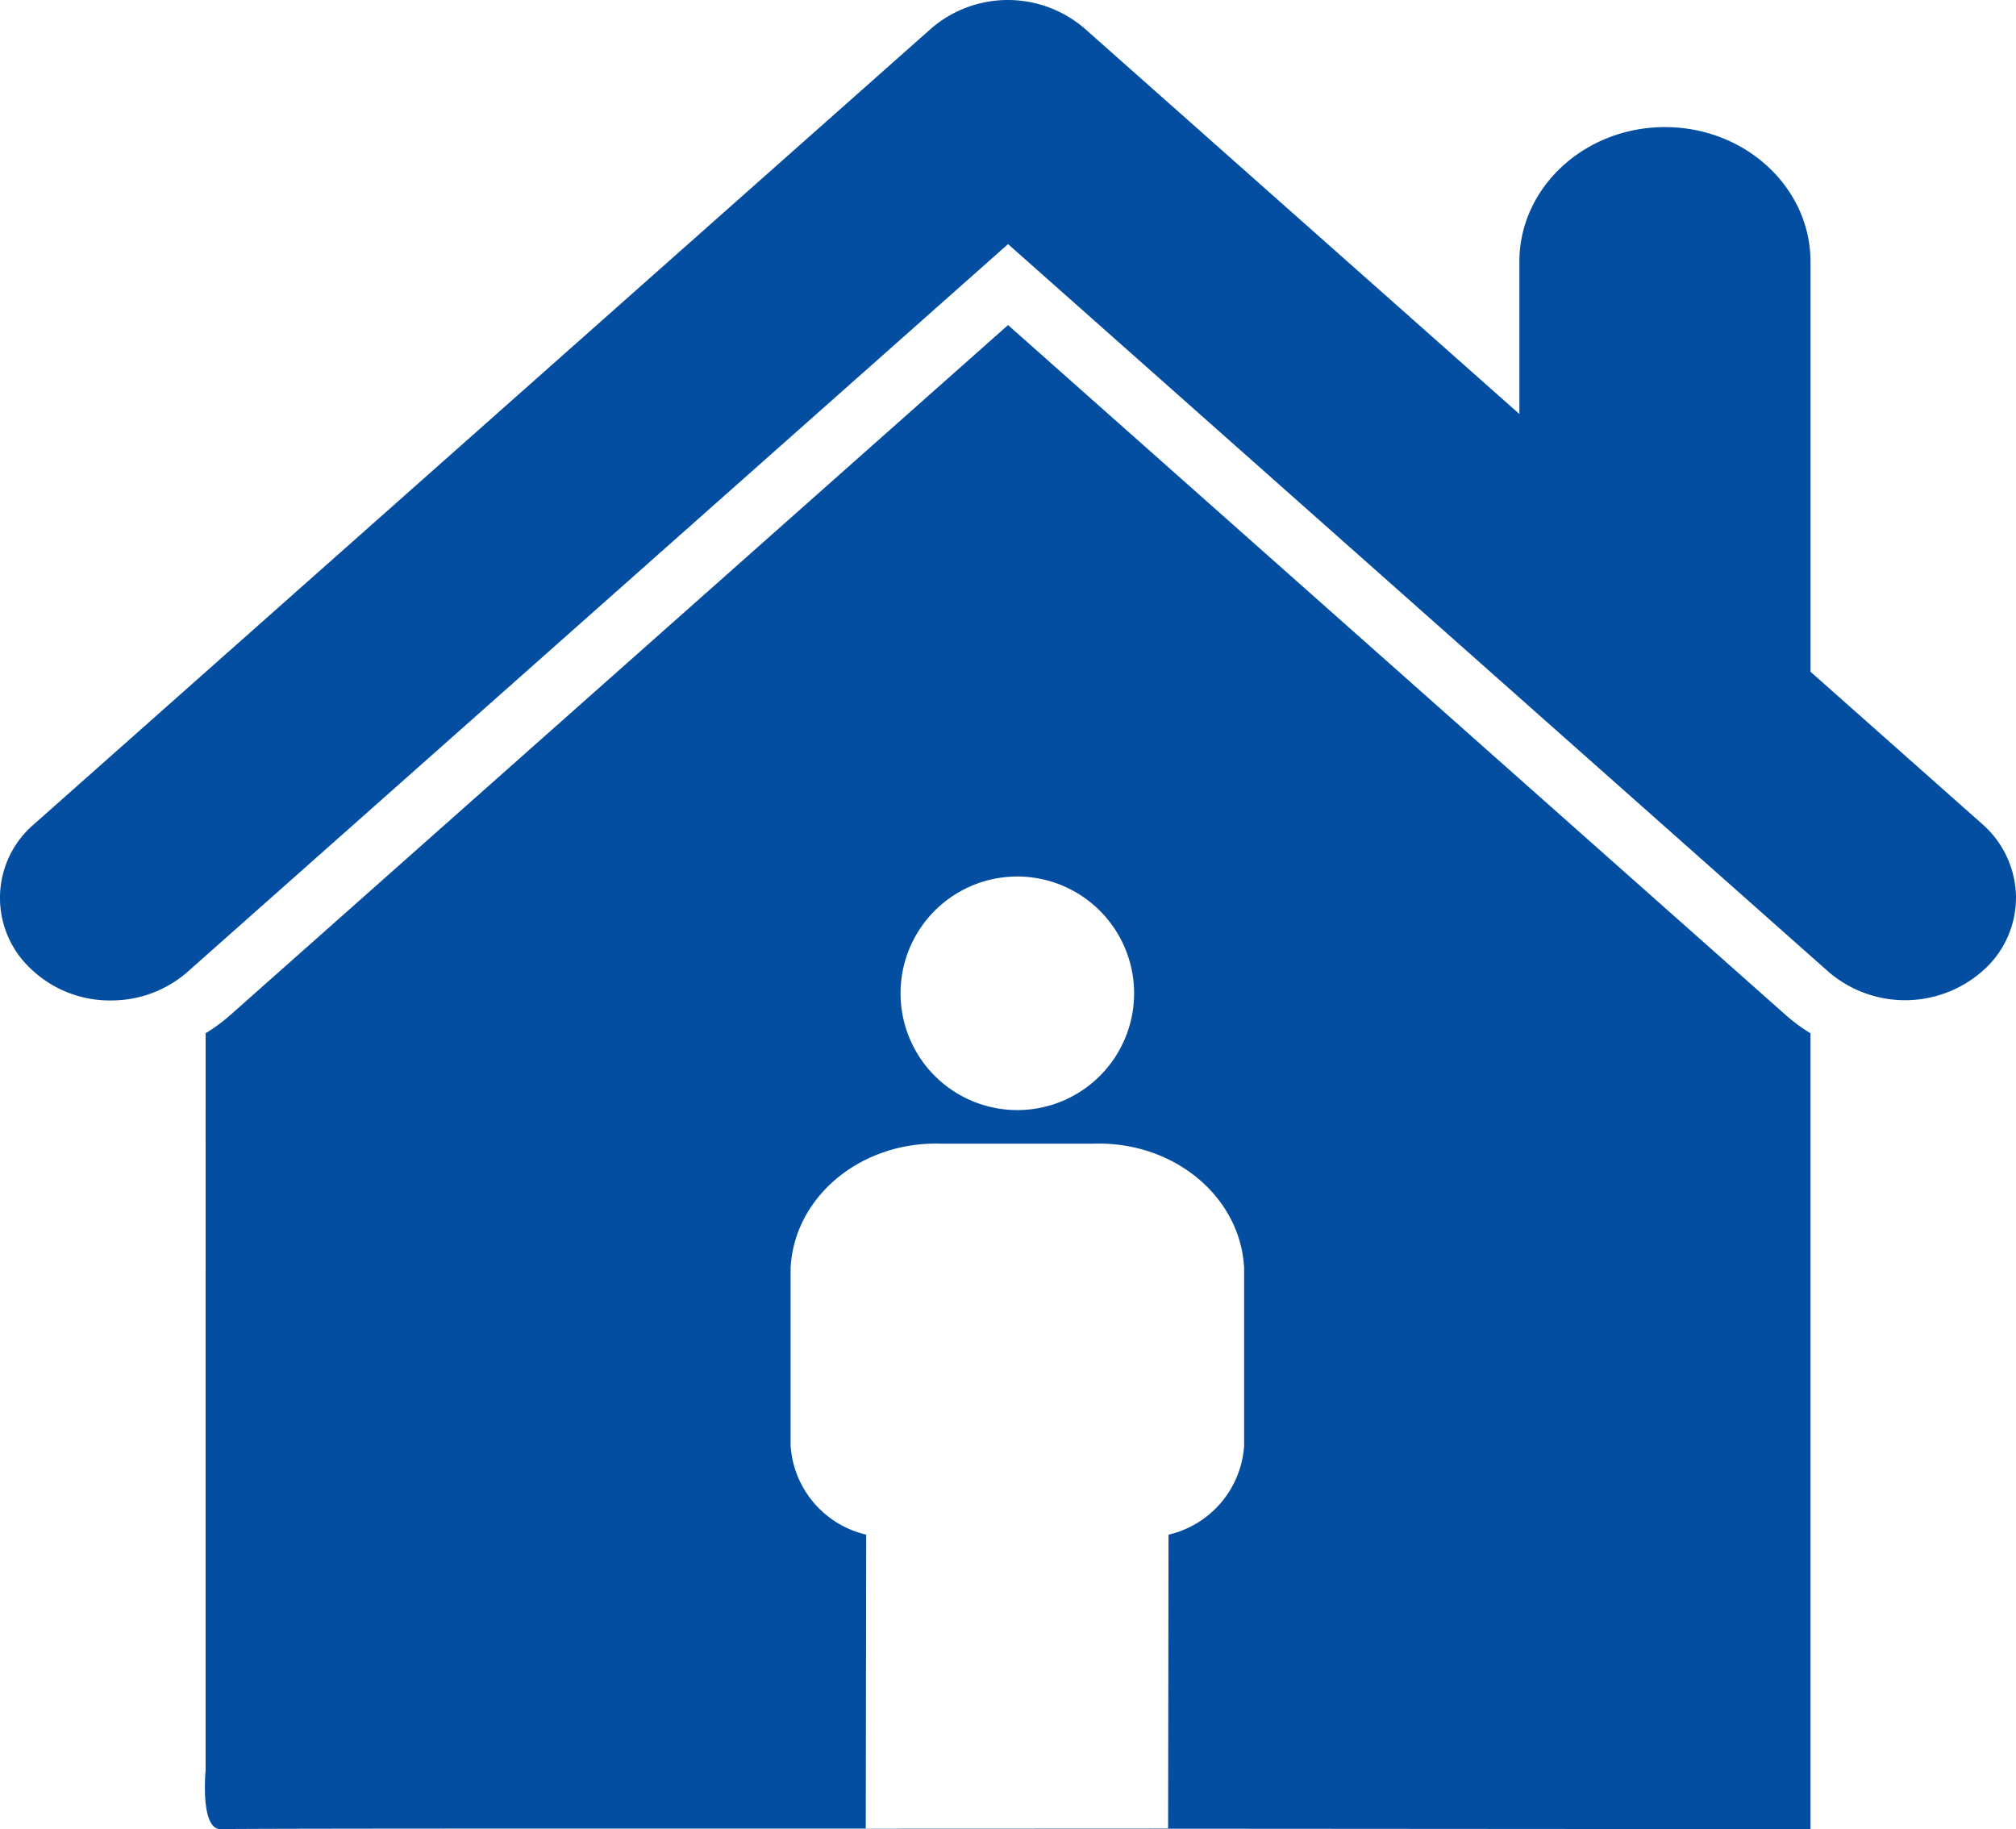<svg xmlns="http://www.w3.org/2000/svg" width="155.919" height="141.465" viewBox="0 0 155.919 141.465">
  <g id="Group_35937" data-name="Group 35937" transform="translate(0)">
    <path id="Exclusion_3" data-name="Exclusion 3" d="M17.071,141.465a.785.785,0,0,1-.6-.278c-.882-.973-.573-4.216-.57-4.249V79.91a13.629,13.629,0,0,0,1.982-1.471l60.08-53.3,60.079,53.3a13.569,13.569,0,0,0,1.982,1.471v61.553h-.007c-.743,0-54.253-.048-90.279-.048-21.142,0-32.114.016-32.61.048Zm55.31-53.023c-6.023,0-10.958,4.224-11.235,9.615V111.8a7.576,7.576,0,0,0,5.846,6.884L66.959,141.4H90.343l.033-22.713a7.575,7.575,0,0,0,5.845-6.884V98.057c-.277-5.391-5.211-9.615-11.234-9.615-.152,0-.306,0-.457.008H72.839C72.687,88.445,72.533,88.442,72.381,88.442Zm6.3-20.656a9.032,9.032,0,1,0,9.032,9.031A9.042,9.042,0,0,0,78.684,67.786ZM8.564,77.372h0a8.815,8.815,0,0,1-6.17-2.439,7.492,7.492,0,0,1,.245-11.2L72.017,2.205a9.088,9.088,0,0,1,11.869,0L117.511,32.02V20.235c0-5.738,5.05-10.406,11.257-10.406s11.257,4.668,11.257,10.406V51.95L153.29,63.713a7.628,7.628,0,0,1,2.628,5.589,7.528,7.528,0,0,1-2.383,5.609,9.076,9.076,0,0,1-12.114.248L77.964,18.878,14.508,75.159A8.944,8.944,0,0,1,8.564,77.372Z" transform="translate(0 0)" fill="#034ea1"/>
  </g>
</svg>
